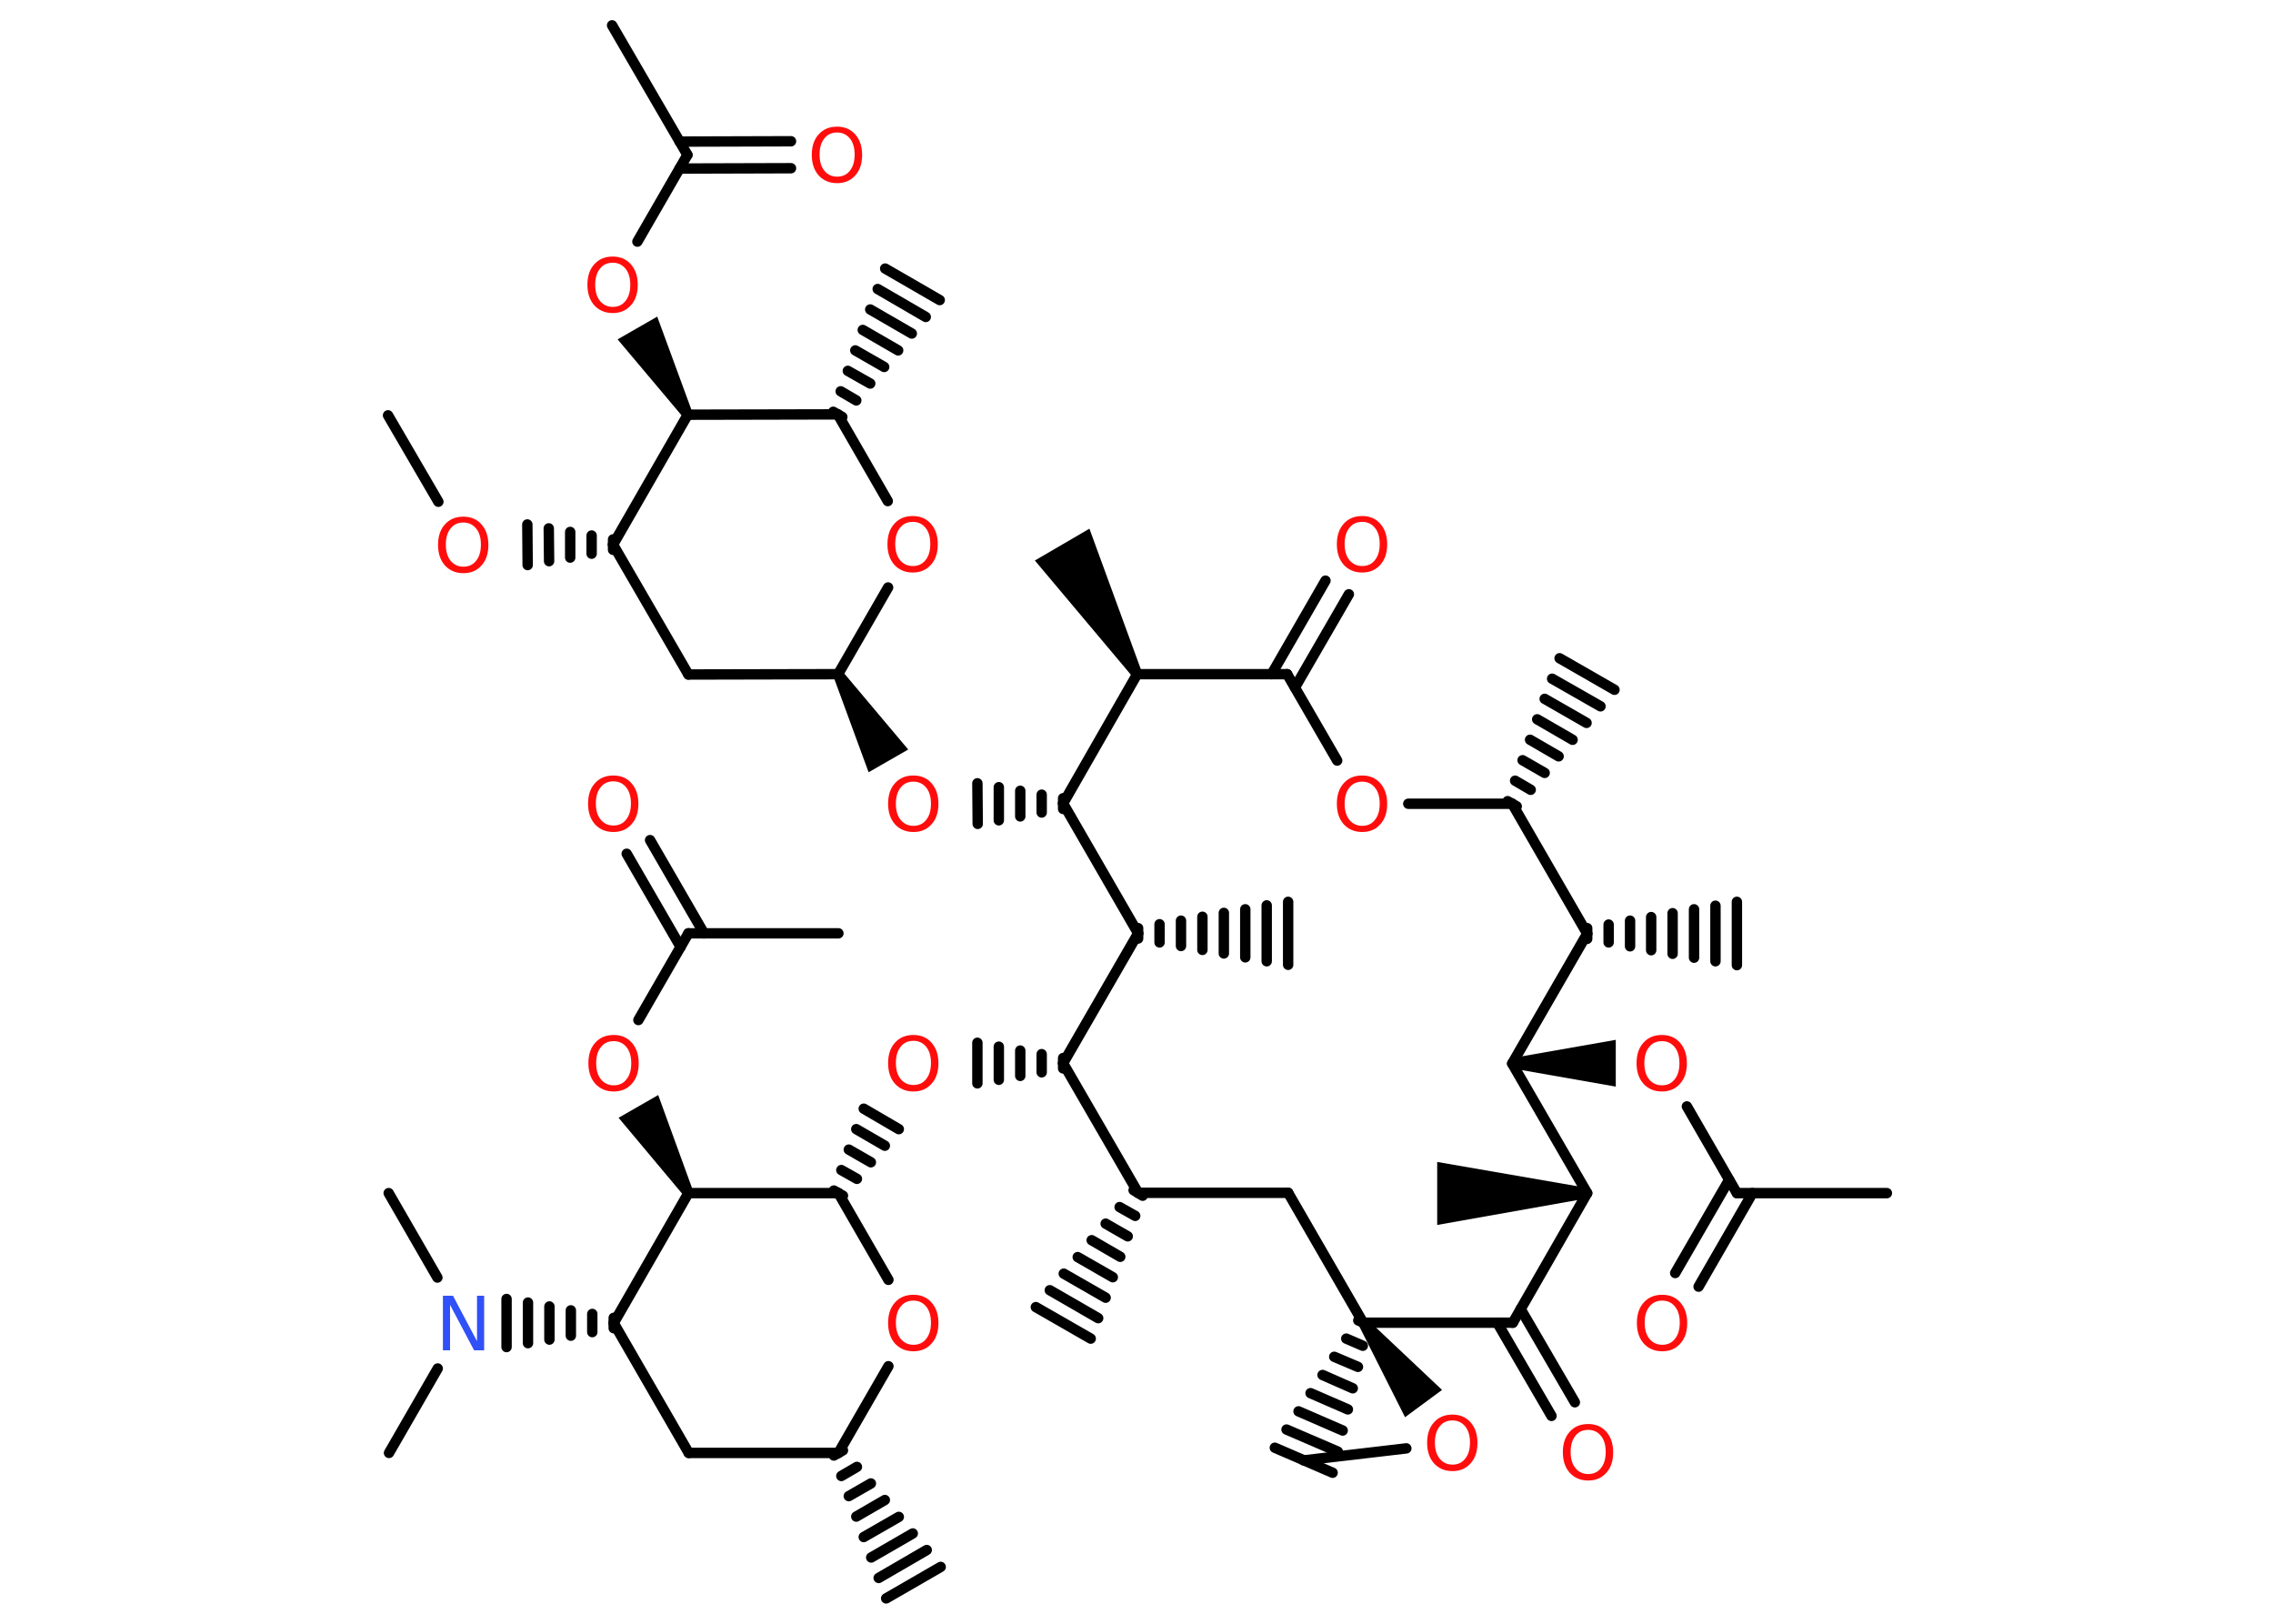 <?xml version='1.0' encoding='UTF-8'?>
<!DOCTYPE svg PUBLIC "-//W3C//DTD SVG 1.1//EN" "http://www.w3.org/Graphics/SVG/1.1/DTD/svg11.dtd">
<svg version='1.2' xmlns='http://www.w3.org/2000/svg' xmlns:xlink='http://www.w3.org/1999/xlink' width='70.0mm' height='50.0mm' viewBox='0 0 70.0 50.0'>
  <desc>Generated by the Chemistry Development Kit (http://github.com/cdk)</desc>
  <g stroke-linecap='round' stroke-linejoin='round' stroke='#000000' stroke-width='.32' fill='#FF0D0D'>
    <rect x='.0' y='.0' width='70.0' height='50.0' fill='#FFFFFF' stroke='none'/>
    <g id='mol1' class='mol'>
      <line id='mol1bnd1' class='bond' x1='11.95' y1='12.79' x2='13.5' y2='15.45'/>
      <g id='mol1bnd2' class='bond'>
        <line x1='18.88' y1='16.93' x2='18.88' y2='16.61'/>
        <line x1='18.22' y1='17.05' x2='18.22' y2='16.49'/>
        <line x1='17.56' y1='17.17' x2='17.56' y2='16.38'/>
        <line x1='16.91' y1='17.28' x2='16.9' y2='16.27'/>
        <line x1='16.25' y1='17.4' x2='16.24' y2='16.15'/>
      </g>
      <line id='mol1bnd3' class='bond' x1='18.88' y1='16.77' x2='21.2' y2='20.77'/>
      <line id='mol1bnd4' class='bond' x1='21.2' y1='20.77' x2='25.81' y2='20.76'/>
      <path id='mol1bnd5' class='bond' d='M25.95 20.68l-.28 .16l1.08 2.94l.61 -.35l.61 -.35z' stroke='none' fill='#000000'/>
      <g id='mol1bnd6' class='bond'>
        <line x1='32.74' y1='24.91' x2='32.74' y2='24.58'/>
        <line x1='32.08' y1='25.02' x2='32.08' y2='24.47'/>
        <line x1='31.42' y1='25.14' x2='31.42' y2='24.35'/>
        <line x1='30.76' y1='25.26' x2='30.76' y2='24.24'/>
        <line x1='30.11' y1='25.37' x2='30.1' y2='24.12'/>
      </g>
      <line id='mol1bnd7' class='bond' x1='32.74' y1='24.74' x2='35.05' y2='28.74'/>
      <g id='mol1bnd8' class='bond'>
        <line x1='35.05' y1='28.58' x2='35.05' y2='28.9'/>
        <line x1='35.71' y1='28.46' x2='35.71' y2='29.02'/>
        <line x1='36.37' y1='28.35' x2='36.37' y2='29.13'/>
        <line x1='37.03' y1='28.23' x2='37.03' y2='29.25'/>
        <line x1='37.69' y1='28.11' x2='37.69' y2='29.36'/>
        <line x1='38.35' y1='28.0' x2='38.35' y2='29.48'/>
        <line x1='39.01' y1='27.88' x2='39.01' y2='29.6'/>
        <line x1='39.67' y1='27.77' x2='39.67' y2='29.71'/>
      </g>
      <line id='mol1bnd9' class='bond' x1='35.05' y1='28.74' x2='32.74' y2='32.74'/>
      <g id='mol1bnd10' class='bond'>
        <line x1='32.74' y1='32.9' x2='32.74' y2='32.58'/>
        <line x1='32.08' y1='33.02' x2='32.08' y2='32.46'/>
        <line x1='31.42' y1='33.13' x2='31.42' y2='32.35'/>
        <line x1='30.76' y1='33.25' x2='30.76' y2='32.23'/>
        <line x1='30.1' y1='33.36' x2='30.1' y2='32.11'/>
      </g>
      <g id='mol1bnd11' class='bond'>
        <line x1='25.68' y1='36.66' x2='25.96' y2='36.82'/>
        <line x1='25.91' y1='36.03' x2='26.39' y2='36.3'/>
        <line x1='26.14' y1='35.4' x2='26.82' y2='35.79'/>
        <line x1='26.37' y1='34.77' x2='27.25' y2='35.28'/>
        <line x1='26.6' y1='34.14' x2='27.68' y2='34.77'/>
      </g>
      <line id='mol1bnd12' class='bond' x1='25.82' y1='36.74' x2='27.36' y2='39.41'/>
      <line id='mol1bnd13' class='bond' x1='27.36' y1='42.07' x2='25.82' y2='44.74'/>
      <g id='mol1bnd14' class='bond'>
        <line x1='25.96' y1='44.66' x2='25.68' y2='44.82'/>
        <line x1='26.39' y1='45.17' x2='25.91' y2='45.45'/>
        <line x1='26.82' y1='45.68' x2='26.14' y2='46.07'/>
        <line x1='27.25' y1='46.19' x2='26.37' y2='46.7'/>
        <line x1='27.68' y1='46.71' x2='26.6' y2='47.33'/>
        <line x1='28.11' y1='47.22' x2='26.83' y2='47.96'/>
        <line x1='28.54' y1='47.73' x2='27.06' y2='48.59'/>
        <line x1='28.97' y1='48.25' x2='27.29' y2='49.22'/>
      </g>
      <line id='mol1bnd15' class='bond' x1='25.82' y1='44.74' x2='21.21' y2='44.74'/>
      <line id='mol1bnd16' class='bond' x1='21.21' y1='44.74' x2='18.9' y2='40.74'/>
      <line id='mol1bnd17' class='bond' x1='18.9' y1='40.74' x2='21.2' y2='36.74'/>
      <line id='mol1bnd18' class='bond' x1='25.82' y1='36.74' x2='21.2' y2='36.74'/>
      <path id='mol1bnd19' class='bond' d='M21.06 36.82l.28 -.16l-1.07 -2.94l-.61 .35l-.61 .35z' stroke='none' fill='#000000'/>
      <line id='mol1bnd20' class='bond' x1='19.66' y1='31.41' x2='21.2' y2='28.74'/>
      <line id='mol1bnd21' class='bond' x1='21.2' y1='28.74' x2='25.82' y2='28.74'/>
      <g id='mol1bnd22' class='bond'>
        <line x1='20.96' y1='29.16' x2='19.3' y2='26.29'/>
        <line x1='21.68' y1='28.74' x2='20.02' y2='25.87'/>
      </g>
      <g id='mol1bnd23' class='bond'>
        <line x1='18.9' y1='40.9' x2='18.9' y2='40.58'/>
        <line x1='18.24' y1='41.02' x2='18.24' y2='40.46'/>
        <line x1='17.58' y1='41.13' x2='17.58' y2='40.35'/>
        <line x1='16.92' y1='41.25' x2='16.92' y2='40.23'/>
        <line x1='16.26' y1='41.36' x2='16.26' y2='40.11'/>
        <line x1='15.6' y1='41.48' x2='15.6' y2='40.0'/>
      </g>
      <line id='mol1bnd24' class='bond' x1='13.48' y1='42.14' x2='11.98' y2='44.74'/>
      <line id='mol1bnd25' class='bond' x1='13.47' y1='39.34' x2='11.97' y2='36.74'/>
      <line id='mol1bnd26' class='bond' x1='32.74' y1='32.74' x2='35.05' y2='36.73'/>
      <g id='mol1bnd27' class='bond'>
        <line x1='35.19' y1='36.82' x2='34.91' y2='36.65'/>
        <line x1='34.96' y1='37.44' x2='34.48' y2='37.17'/>
        <line x1='34.73' y1='38.07' x2='34.05' y2='37.68'/>
        <line x1='34.5' y1='38.7' x2='33.62' y2='38.19'/>
        <line x1='34.27' y1='39.33' x2='33.19' y2='38.71'/>
        <line x1='34.05' y1='39.96' x2='32.76' y2='39.22'/>
        <line x1='33.82' y1='40.59' x2='32.33' y2='39.73'/>
        <line x1='33.59' y1='41.22' x2='31.9' y2='40.25'/>
      </g>
      <line id='mol1bnd28' class='bond' x1='35.05' y1='36.73' x2='39.67' y2='36.73'/>
      <line id='mol1bnd29' class='bond' x1='39.67' y1='36.73' x2='41.98' y2='40.73'/>
      <g id='mol1bnd30' class='bond'>
        <line x1='42.13' y1='40.79' x2='41.83' y2='40.66'/>
        <line x1='41.97' y1='41.44' x2='41.46' y2='41.22'/>
        <line x1='41.82' y1='42.09' x2='41.09' y2='41.78'/>
        <line x1='41.66' y1='42.75' x2='40.73' y2='42.34'/>
        <line x1='41.51' y1='43.4' x2='40.36' y2='42.9'/>
        <line x1='41.35' y1='44.05' x2='39.99' y2='43.46'/>
        <line x1='41.2' y1='44.7' x2='39.62' y2='44.02'/>
        <line x1='41.04' y1='45.35' x2='39.26' y2='44.58'/>
      </g>
      <line id='mol1bnd31' class='bond' x1='40.15' y1='44.97' x2='43.31' y2='44.6'/>
      <path id='mol1bnd32' class='bond' d='M42.11 40.63l-.26 .19l1.42 2.82l.57 -.42l.57 -.42z' stroke='none' fill='#000000'/>
      <line id='mol1bnd33' class='bond' x1='41.98' y1='40.73' x2='46.59' y2='40.73'/>
      <g id='mol1bnd34' class='bond'>
        <line x1='46.83' y1='40.31' x2='48.5' y2='43.18'/>
        <line x1='46.11' y1='40.73' x2='47.78' y2='43.6'/>
      </g>
      <line id='mol1bnd35' class='bond' x1='46.59' y1='40.73' x2='48.88' y2='36.74'/>
      <path id='mol1bnd36' class='bond' d='M48.88 36.9v-.32l-4.62 -.8v.97v.97z' stroke='none' fill='#000000'/>
      <line id='mol1bnd37' class='bond' x1='48.88' y1='36.74' x2='46.57' y2='32.75'/>
      <path id='mol1bnd38' class='bond' d='M46.57 32.58v.32l3.19 .56v-.72v-.72z' stroke='none' fill='#000000'/>
      <line id='mol1bnd39' class='bond' x1='51.95' y1='34.07' x2='53.49' y2='36.74'/>
      <line id='mol1bnd40' class='bond' x1='53.49' y1='36.74' x2='58.11' y2='36.74'/>
      <g id='mol1bnd41' class='bond'>
        <line x1='53.97' y1='36.74' x2='52.31' y2='39.62'/>
        <line x1='53.25' y1='36.33' x2='51.59' y2='39.2'/>
      </g>
      <line id='mol1bnd42' class='bond' x1='46.57' y1='32.75' x2='48.88' y2='28.75'/>
      <g id='mol1bnd43' class='bond'>
        <line x1='48.88' y1='28.58' x2='48.88' y2='28.91'/>
        <line x1='49.54' y1='28.47' x2='49.54' y2='29.02'/>
        <line x1='50.2' y1='28.35' x2='50.2' y2='29.14'/>
        <line x1='50.85' y1='28.24' x2='50.85' y2='29.26'/>
        <line x1='51.51' y1='28.12' x2='51.51' y2='29.37'/>
        <line x1='52.17' y1='28.0' x2='52.17' y2='29.49'/>
        <line x1='52.83' y1='27.89' x2='52.83' y2='29.6'/>
        <line x1='53.49' y1='27.77' x2='53.49' y2='29.72'/>
      </g>
      <line id='mol1bnd44' class='bond' x1='48.88' y1='28.75' x2='46.57' y2='24.75'/>
      <g id='mol1bnd45' class='bond'>
        <line x1='46.43' y1='24.67' x2='46.71' y2='24.83'/>
        <line x1='46.66' y1='24.04' x2='47.14' y2='24.32'/>
        <line x1='46.89' y1='23.41' x2='47.57' y2='23.8'/>
        <line x1='47.12' y1='22.78' x2='48.0' y2='23.29'/>
        <line x1='47.34' y1='22.15' x2='48.43' y2='22.78'/>
        <line x1='47.57' y1='21.52' x2='48.86' y2='22.26'/>
        <line x1='47.8' y1='20.9' x2='49.29' y2='21.75'/>
        <line x1='48.03' y1='20.27' x2='49.72' y2='21.24'/>
      </g>
      <line id='mol1bnd46' class='bond' x1='46.57' y1='24.75' x2='43.37' y2='24.75'/>
      <line id='mol1bnd47' class='bond' x1='41.18' y1='23.42' x2='39.64' y2='20.76'/>
      <g id='mol1bnd48' class='bond'>
        <line x1='39.16' y1='20.76' x2='40.82' y2='17.88'/>
        <line x1='39.88' y1='21.17' x2='41.54' y2='18.3'/>
      </g>
      <line id='mol1bnd49' class='bond' x1='39.64' y1='20.76' x2='35.02' y2='20.76'/>
      <line id='mol1bnd50' class='bond' x1='32.74' y1='24.74' x2='35.02' y2='20.76'/>
      <path id='mol1bnd51' class='bond' d='M34.88 20.84l.28 -.16l-1.61 -4.4l-.84 .49l-.84 .49z' stroke='none' fill='#000000'/>
      <line id='mol1bnd52' class='bond' x1='25.81' y1='20.76' x2='27.35' y2='18.09'/>
      <line id='mol1bnd53' class='bond' x1='27.34' y1='15.43' x2='25.8' y2='12.76'/>
      <g id='mol1bnd54' class='bond'>
        <line x1='25.66' y1='12.68' x2='25.94' y2='12.84'/>
        <line x1='25.89' y1='12.05' x2='26.37' y2='12.33'/>
        <line x1='26.11' y1='11.42' x2='26.8' y2='11.81'/>
        <line x1='26.34' y1='10.79' x2='27.23' y2='11.3'/>
        <line x1='26.57' y1='10.16' x2='27.66' y2='10.79'/>
        <line x1='26.8' y1='9.53' x2='28.08' y2='10.27'/>
        <line x1='27.03' y1='8.9' x2='28.51' y2='9.76'/>
        <line x1='27.26' y1='8.27' x2='28.94' y2='9.24'/>
      </g>
      <line id='mol1bnd55' class='bond' x1='25.8' y1='12.76' x2='21.18' y2='12.77'/>
      <line id='mol1bnd56' class='bond' x1='18.88' y1='16.77' x2='21.18' y2='12.77'/>
      <path id='mol1bnd57' class='bond' d='M21.04 12.85l.28 -.16l-1.08 -2.94l-.61 .35l-.61 .35z' stroke='none' fill='#000000'/>
      <line id='mol1bnd58' class='bond' x1='19.63' y1='7.44' x2='21.17' y2='4.77'/>
      <line id='mol1bnd59' class='bond' x1='21.17' y1='4.77' x2='18.85' y2='.78'/>
      <g id='mol1bnd60' class='bond'>
        <line x1='20.93' y1='4.36' x2='24.36' y2='4.35'/>
        <line x1='20.93' y1='5.19' x2='24.36' y2='5.18'/>
      </g>
      <path id='mol1atm2' class='atom' d='M14.27 16.09q-.25 .0 -.39 .18q-.15 .18 -.15 .5q.0 .32 .15 .5q.15 .18 .39 .18q.25 .0 .39 -.18q.15 -.18 .15 -.5q.0 -.32 -.15 -.5q-.15 -.18 -.39 -.18zM14.27 15.91q.35 .0 .56 .24q.21 .24 .21 .63q.0 .4 -.21 .63q-.21 .24 -.56 .24q-.35 .0 -.57 -.24q-.21 -.24 -.21 -.63q.0 -.4 .21 -.63q.21 -.24 .57 -.24z' stroke='none'/>
      <path id='mol1atm6' class='atom' d='M28.13 24.07q-.25 .0 -.39 .18q-.15 .18 -.15 .5q.0 .32 .15 .5q.15 .18 .39 .18q.25 .0 .39 -.18q.15 -.18 .15 -.5q.0 -.32 -.15 -.5q-.15 -.18 -.39 -.18zM28.13 23.88q.35 .0 .56 .24q.21 .24 .21 .63q.0 .4 -.21 .63q-.21 .24 -.56 .24q-.35 .0 -.57 -.24q-.21 -.24 -.21 -.63q.0 -.4 .21 -.63q.21 -.24 .57 -.24z' stroke='none'/>
      <path id='mol1atm11' class='atom' d='M28.13 32.05q-.25 .0 -.39 .18q-.15 .18 -.15 .5q.0 .32 .15 .5q.15 .18 .39 .18q.25 .0 .39 -.18q.15 -.18 .15 -.5q.0 -.32 -.15 -.5q-.15 -.18 -.39 -.18zM28.13 31.87q.35 .0 .56 .24q.21 .24 .21 .63q.0 .4 -.21 .63q-.21 .24 -.56 .24q-.35 .0 -.57 -.24q-.21 -.24 -.21 -.63q.0 -.4 .21 -.63q.21 -.24 .57 -.24z' stroke='none'/>
      <path id='mol1atm13' class='atom' d='M28.13 40.05q-.25 .0 -.39 .18q-.15 .18 -.15 .5q.0 .32 .15 .5q.15 .18 .39 .18q.25 .0 .39 -.18q.15 -.18 .15 -.5q.0 -.32 -.15 -.5q-.15 -.18 -.39 -.18zM28.13 39.87q.35 .0 .56 .24q.21 .24 .21 .63q.0 .4 -.21 .63q-.21 .24 -.56 .24q-.35 .0 -.57 -.24q-.21 -.24 -.21 -.63q.0 -.4 .21 -.63q.21 -.24 .57 -.24z' stroke='none'/>
      <path id='mol1atm19' class='atom' d='M18.9 32.06q-.25 .0 -.39 .18q-.15 .18 -.15 .5q.0 .32 .15 .5q.15 .18 .39 .18q.25 .0 .39 -.18q.15 -.18 .15 -.5q.0 -.32 -.15 -.5q-.15 -.18 -.39 -.18zM18.9 31.87q.35 .0 .56 .24q.21 .24 .21 .63q.0 .4 -.21 .63q-.21 .24 -.56 .24q-.35 .0 -.57 -.24q-.21 -.24 -.21 -.63q.0 -.4 .21 -.63q.21 -.24 .57 -.24z' stroke='none'/>
      <path id='mol1atm22' class='atom' d='M18.89 24.06q-.25 .0 -.39 .18q-.15 .18 -.15 .5q.0 .32 .15 .5q.15 .18 .39 .18q.25 .0 .39 -.18q.15 -.18 .15 -.5q.0 -.32 -.15 -.5q-.15 -.18 -.39 -.18zM18.89 23.88q.35 .0 .56 .24q.21 .24 .21 .63q.0 .4 -.21 .63q-.21 .24 -.56 .24q-.35 .0 -.57 -.24q-.21 -.24 -.21 -.63q.0 -.4 .21 -.63q.21 -.24 .57 -.24z' stroke='none'/>
      <path id='mol1atm23' class='atom' d='M13.65 39.9h.3l.74 1.4v-1.4h.22v1.68h-.31l-.74 -1.4v1.4h-.22v-1.68z' stroke='none' fill='#3050F8'/>
      <path id='mol1atm31' class='atom' d='M44.73 43.74q-.25 .0 -.39 .18q-.15 .18 -.15 .5q.0 .32 .15 .5q.15 .18 .39 .18q.25 .0 .39 -.18q.15 -.18 .15 -.5q.0 -.32 -.15 -.5q-.15 -.18 -.39 -.18zM44.73 43.56q.35 .0 .56 .24q.21 .24 .21 .63q.0 .4 -.21 .63q-.21 .24 -.56 .24q-.35 .0 -.57 -.24q-.21 -.24 -.21 -.63q.0 -.4 .21 -.63q.21 -.24 .57 -.24z' stroke='none'/>
      <path id='mol1atm33' class='atom' d='M48.91 44.03q-.25 .0 -.39 .18q-.15 .18 -.15 .5q.0 .32 .15 .5q.15 .18 .39 .18q.25 .0 .39 -.18q.15 -.18 .15 -.5q.0 -.32 -.15 -.5q-.15 -.18 -.39 -.18zM48.91 43.85q.35 .0 .56 .24q.21 .24 .21 .63q.0 .4 -.21 .63q-.21 .24 -.56 .24q-.35 .0 -.57 -.24q-.21 -.24 -.21 -.63q.0 -.4 .21 -.63q.21 -.24 .57 -.24z' stroke='none'/>
      <path id='mol1atm37' class='atom' d='M51.18 32.06q-.25 .0 -.39 .18q-.15 .18 -.15 .5q.0 .32 .15 .5q.15 .18 .39 .18q.25 .0 .39 -.18q.15 -.18 .15 -.5q.0 -.32 -.15 -.5q-.15 -.18 -.39 -.18zM51.18 31.87q.35 .0 .56 .24q.21 .24 .21 .63q.0 .4 -.21 .63q-.21 .24 -.56 .24q-.35 .0 -.57 -.24q-.21 -.24 -.21 -.63q.0 -.4 .21 -.63q.21 -.24 .57 -.24z' stroke='none'/>
      <path id='mol1atm40' class='atom' d='M51.19 40.05q-.25 .0 -.39 .18q-.15 .18 -.15 .5q.0 .32 .15 .5q.15 .18 .39 .18q.25 .0 .39 -.18q.15 -.18 .15 -.5q.0 -.32 -.15 -.5q-.15 -.18 -.39 -.18zM51.19 39.87q.35 .0 .56 .24q.21 .24 .21 .63q.0 .4 -.21 .63q-.21 .24 -.56 .24q-.35 .0 -.57 -.24q-.21 -.24 -.21 -.63q.0 -.4 .21 -.63q.21 -.24 .57 -.24z' stroke='none'/>
      <path id='mol1atm45' class='atom' d='M41.95 24.07q-.25 .0 -.39 .18q-.15 .18 -.15 .5q.0 .32 .15 .5q.15 .18 .39 .18q.25 .0 .39 -.18q.15 -.18 .15 -.5q.0 -.32 -.15 -.5q-.15 -.18 -.39 -.18zM41.95 23.88q.35 .0 .56 .24q.21 .24 .21 .63q.0 .4 -.21 .63q-.21 .24 -.56 .24q-.35 .0 -.57 -.24q-.21 -.24 -.21 -.63q.0 -.4 .21 -.63q.21 -.24 .57 -.24z' stroke='none'/>
      <path id='mol1atm47' class='atom' d='M41.95 16.07q-.25 .0 -.39 .18q-.15 .18 -.15 .5q.0 .32 .15 .5q.15 .18 .39 .18q.25 .0 .39 -.18q.15 -.18 .15 -.5q.0 -.32 -.15 -.5q-.15 -.18 -.39 -.18zM41.95 15.89q.35 .0 .56 .24q.21 .24 .21 .63q.0 .4 -.21 .63q-.21 .24 -.56 .24q-.35 .0 -.57 -.24q-.21 -.24 -.21 -.63q.0 -.4 .21 -.63q.21 -.24 .57 -.24z' stroke='none'/>
      <path id='mol1atm50' class='atom' d='M28.11 16.07q-.25 .0 -.39 .18q-.15 .18 -.15 .5q.0 .32 .15 .5q.15 .18 .39 .18q.25 .0 .39 -.18q.15 -.18 .15 -.5q.0 -.32 -.15 -.5q-.15 -.18 -.39 -.18zM28.11 15.89q.35 .0 .56 .24q.21 .24 .21 .63q.0 .4 -.21 .63q-.21 .24 -.56 .24q-.35 .0 -.57 -.24q-.21 -.24 -.21 -.63q.0 -.4 .21 -.63q.21 -.24 .57 -.24z' stroke='none'/>
      <path id='mol1atm54' class='atom' d='M18.87 8.09q-.25 .0 -.39 .18q-.15 .18 -.15 .5q.0 .32 .15 .5q.15 .18 .39 .18q.25 .0 .39 -.18q.15 -.18 .15 -.5q.0 -.32 -.15 -.5q-.15 -.18 -.39 -.18zM18.87 7.9q.35 .0 .56 .24q.21 .24 .21 .63q.0 .4 -.21 .63q-.21 .24 -.56 .24q-.35 .0 -.57 -.24q-.21 -.24 -.21 -.63q.0 -.4 .21 -.63q.21 -.24 .57 -.24z' stroke='none'/>
      <path id='mol1atm57' class='atom' d='M25.78 4.08q-.25 .0 -.39 .18q-.15 .18 -.15 .5q.0 .32 .15 .5q.15 .18 .39 .18q.25 .0 .39 -.18q.15 -.18 .15 -.5q.0 -.32 -.15 -.5q-.15 -.18 -.39 -.18zM25.78 3.9q.35 .0 .56 .24q.21 .24 .21 .63q.0 .4 -.21 .63q-.21 .24 -.56 .24q-.35 .0 -.57 -.24q-.21 -.24 -.21 -.63q.0 -.4 .21 -.63q.21 -.24 .57 -.24z' stroke='none'/>
    </g>
  </g>
</svg>
